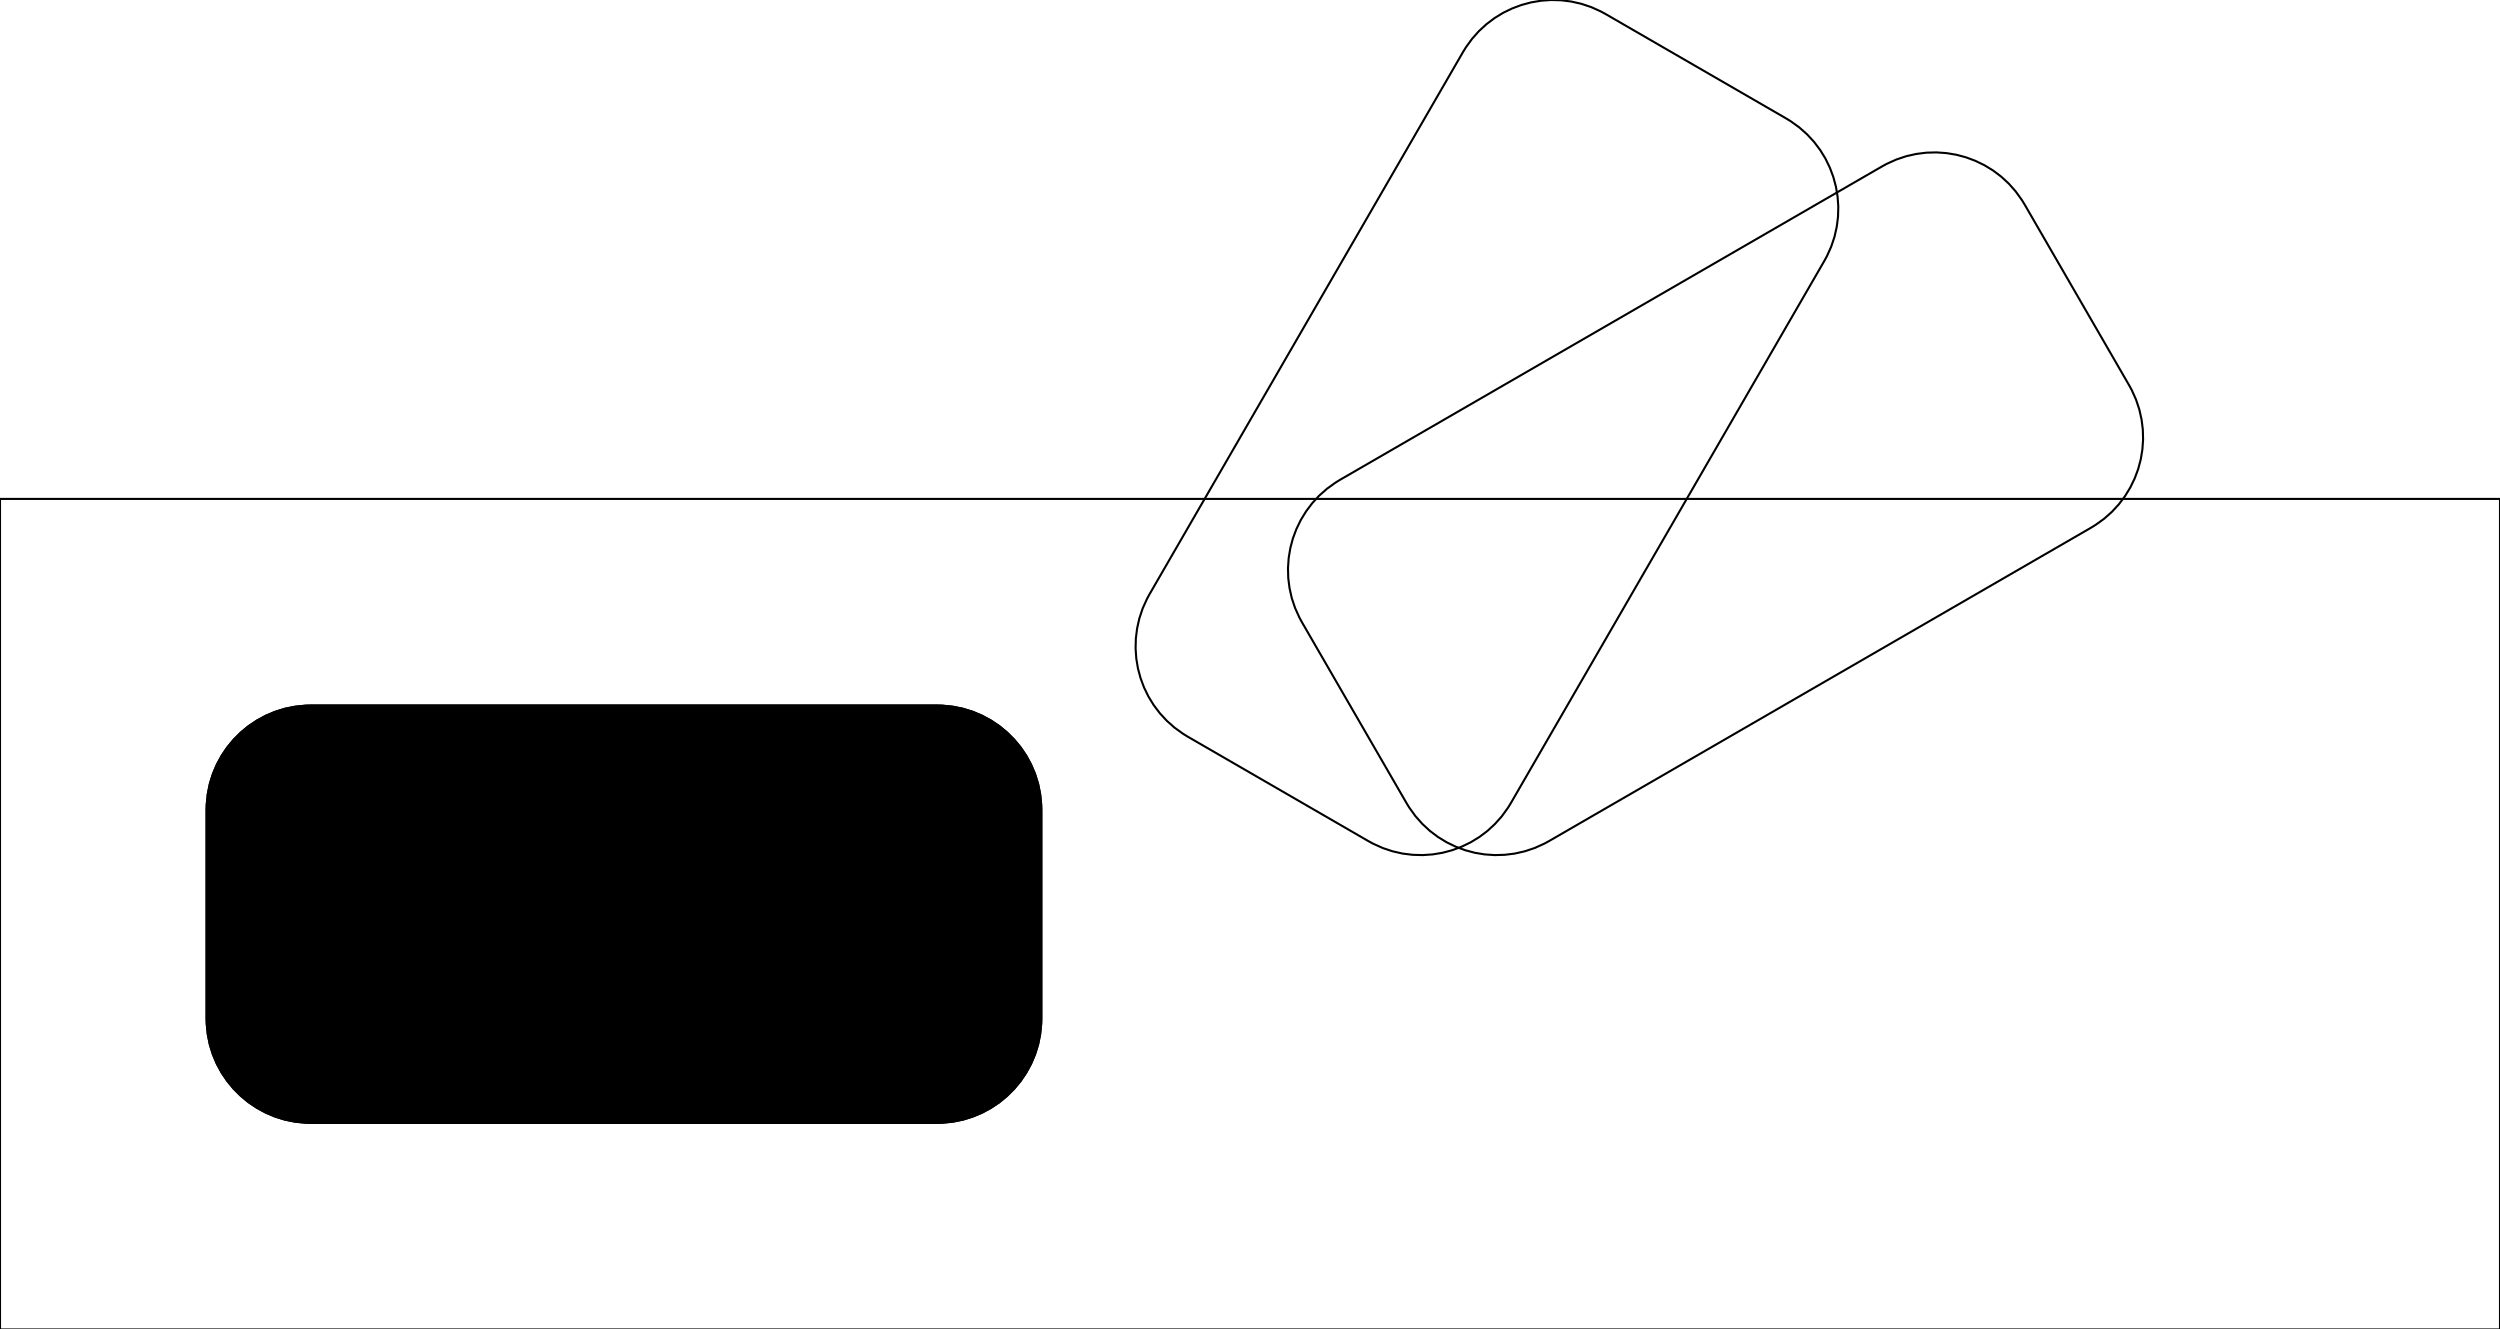<?xml version="1.0" encoding="UTF-8"?>
<!-- Generated by jsxcad -->
<!DOCTYPE svg PUBLIC "-//W3C//DTD SVG 1.1 Tiny//EN" "http://www.w3.org/Graphics/SVG/1.1/DTD/svg11-tiny.dtd">
<svg baseProfile="tiny" height="63.708mm" width="119.8mm" viewBox="0 -63.908 119.8 63.708" version="1.1" stroke="black" stroke-width=".1" fill="none" xmlns="http://www.w3.org/2000/svg">
<path fill="#000000" stroke="#000000" d="M9.9 -25.1 L9.907 -25.357 L9.958 -25.861 L10.057 -26.35 L10.203 -26.819 L10.393 -27.268 L10.624 -27.693 L10.893 -28.092 L11.199 -28.462 L11.538 -28.801 L11.908 -29.107 L12.307 -29.376 L12.732 -29.607 L13.181 -29.797 L13.65 -29.943 L14.139 -30.042 L14.643 -30.093 L14.9 -30.1 L44.9 -30.1 L45.157 -30.093 L45.661 -30.042 L46.15 -29.943 L46.619 -29.797 L47.068 -29.607 L47.493 -29.376 L47.892 -29.107 L48.262 -28.801 L48.601 -28.462 L48.907 -28.092 L49.176 -27.693 L49.407 -27.268 L49.597 -26.819 L49.743 -26.35 L49.842 -25.861 L49.893 -25.357 L49.9 -25.1 L49.9 -15.1 L49.893 -14.843 L49.842 -14.339 L49.743 -13.85 L49.597 -13.381 L49.407 -12.932 L49.176 -12.507 L48.907 -12.108 L48.601 -11.738 L48.262 -11.399 L47.892 -11.093 L47.493 -10.824 L47.068 -10.593 L46.619 -10.403 L46.15 -10.257 L45.661 -10.158 L45.157 -10.107 L44.9 -10.1 L14.9 -10.1 L14.643 -10.107 L14.139 -10.158 L13.65 -10.257 L13.181 -10.403 L12.732 -10.593 L12.307 -10.824 L11.908 -11.093 L11.538 -11.399 L11.199 -11.738 L10.893 -12.108 L10.624 -12.507 L10.393 -12.932 L10.203 -13.381 L10.057 -13.85 L9.958 -14.339 L9.907 -14.843 L9.9 -15.1 z"/>
<path stroke="#000000" d="M 0 -0.2 L 119.8 -0.2 L 119.8 -40 L 0 -40 z"/>
<path stroke="#000000" d="M 14.9 -10.1 L 44.9 -10.1 L 45.157 -10.107 L 45.661 -10.158 L 46.15 -10.257 L 46.619 -10.403 L 47.068 -10.593 L 47.493 -10.824 L 47.892 -11.093 L 48.262 -11.399 L 48.601 -11.738 L 48.907 -12.108 L 49.176 -12.507 L 49.407 -12.932 L 49.597 -13.381 L 49.743 -13.85 L 49.842 -14.339 L 49.893 -14.843 L 49.9 -15.1 L 49.9 -25.1 L 49.893 -25.357 L 49.842 -25.861 L 49.743 -26.35 L 49.597 -26.819 L 49.407 -27.268 L 49.176 -27.693 L 48.907 -28.092 L 48.601 -28.462 L 48.262 -28.801 L 47.892 -29.107 L 47.493 -29.376 L 47.068 -29.607 L 46.619 -29.797 L 46.15 -29.943 L 45.661 -30.042 L 45.157 -30.093 L 44.9 -30.1 L 14.9 -30.1 L 14.643 -30.093 L 14.139 -30.042 L 13.65 -29.943 L 13.181 -29.797 L 12.732 -29.607 L 12.307 -29.376 L 11.908 -29.107 L 11.538 -28.801 L 11.199 -28.462 L 10.893 -28.092 L 10.624 -27.693 L 10.393 -27.268 L 10.203 -26.819 L 10.057 -26.35 L 9.958 -25.861 L 9.907 -25.357 L 9.9 -25.1 L 9.9 -15.1 L 9.907 -14.843 L 9.958 -14.339 L 10.057 -13.85 L 10.203 -13.381 L 10.393 -12.932 L 10.624 -12.507 L 10.893 -12.108 L 11.199 -11.738 L 11.538 -11.399 L 11.908 -11.093 L 12.307 -10.824 L 12.732 -10.593 L 13.181 -10.403 L 13.65 -10.257 L 14.139 -10.158 L 14.643 -10.107 z"/>
<path stroke="#000000" d="M 74.229 -23.603 L 100.2 -38.619 L 100.419 -38.754 L 100.83 -39.05 L 101.203 -39.381 L 101.536 -39.743 L 101.829 -40.131 L 102.082 -40.544 L 102.292 -40.977 L 102.46 -41.427 L 102.584 -41.89 L 102.663 -42.364 L 102.697 -42.844 L 102.684 -43.327 L 102.623 -43.811 L 102.515 -44.29 L 102.357 -44.763 L 102.149 -45.225 L 102.025 -45.451 L 97.02 -54.108 L 96.885 -54.327 L 96.589 -54.738 L 96.258 -55.111 L 95.897 -55.444 L 95.508 -55.738 L 95.095 -55.99 L 94.662 -56.2 L 94.213 -56.368 L 93.749 -56.492 L 93.276 -56.571 L 92.795 -56.605 L 92.312 -56.592 L 91.829 -56.531 L 91.349 -56.423 L 90.877 -56.265 L 90.415 -56.057 L 90.189 -55.934 L 64.217 -40.917 L 63.998 -40.782 L 63.587 -40.486 L 63.214 -40.155 L 62.881 -39.794 L 62.588 -39.405 L 62.335 -38.992 L 62.125 -38.559 L 61.957 -38.11 L 61.833 -37.646 L 61.754 -37.173 L 61.721 -36.692 L 61.733 -36.209 L 61.794 -35.726 L 61.902 -35.246 L 62.06 -34.774 L 62.269 -34.312 L 62.392 -34.086 L 67.397 -25.429 L 67.532 -25.209 L 67.828 -24.798 L 68.159 -24.426 L 68.52 -24.092 L 68.909 -23.799 L 69.322 -23.546 L 69.755 -23.336 L 70.205 -23.168 L 70.668 -23.044 L 71.141 -22.965 L 71.622 -22.932 L 72.105 -22.945 L 72.588 -23.005 L 73.068 -23.114 L 73.54 -23.271 L 74.003 -23.48 L 74.229 -23.603 z"/>
<path stroke="#000000" d="M 72.403 -25.429 L 87.419 -51.4 L 87.543 -51.626 L 87.751 -52.088 L 87.909 -52.56 L 88.017 -53.04 L 88.078 -53.523 L 88.091 -54.007 L 88.057 -54.487 L 87.978 -54.96 L 87.854 -55.424 L 87.686 -55.874 L 87.476 -56.307 L 87.223 -56.719 L 86.93 -57.108 L 86.597 -57.469 L 86.224 -57.8 L 85.813 -58.097 L 85.594 -58.231 L 76.937 -63.237 L 76.711 -63.36 L 76.249 -63.568 L 75.776 -63.726 L 75.296 -63.834 L 74.813 -63.895 L 74.33 -63.908 L 73.85 -63.874 L 73.376 -63.795 L 72.913 -63.671 L 72.463 -63.503 L 72.03 -63.293 L 71.617 -63.041 L 71.229 -62.747 L 70.867 -62.414 L 70.536 -62.041 L 70.24 -61.63 L 70.105 -61.411 L 55.089 -35.44 L 54.966 -35.214 L 54.757 -34.752 L 54.599 -34.279 L 54.491 -33.799 L 54.43 -33.316 L 54.418 -32.833 L 54.451 -32.353 L 54.53 -31.879 L 54.654 -31.416 L 54.822 -30.966 L 55.032 -30.533 L 55.285 -30.12 L 55.578 -29.732 L 55.911 -29.37 L 56.284 -29.039 L 56.695 -28.743 L 56.914 -28.608 L 65.571 -23.603 L 65.797 -23.48 L 66.26 -23.271 L 66.732 -23.114 L 67.212 -23.005 L 67.695 -22.945 L 68.178 -22.932 L 68.659 -22.965 L 69.132 -23.044 L 69.595 -23.168 L 70.045 -23.336 L 70.478 -23.546 L 70.891 -23.799 L 71.28 -24.092 L 71.641 -24.426 L 71.972 -24.798 L 72.268 -25.209 L 72.403 -25.429 z"/>
</svg>
